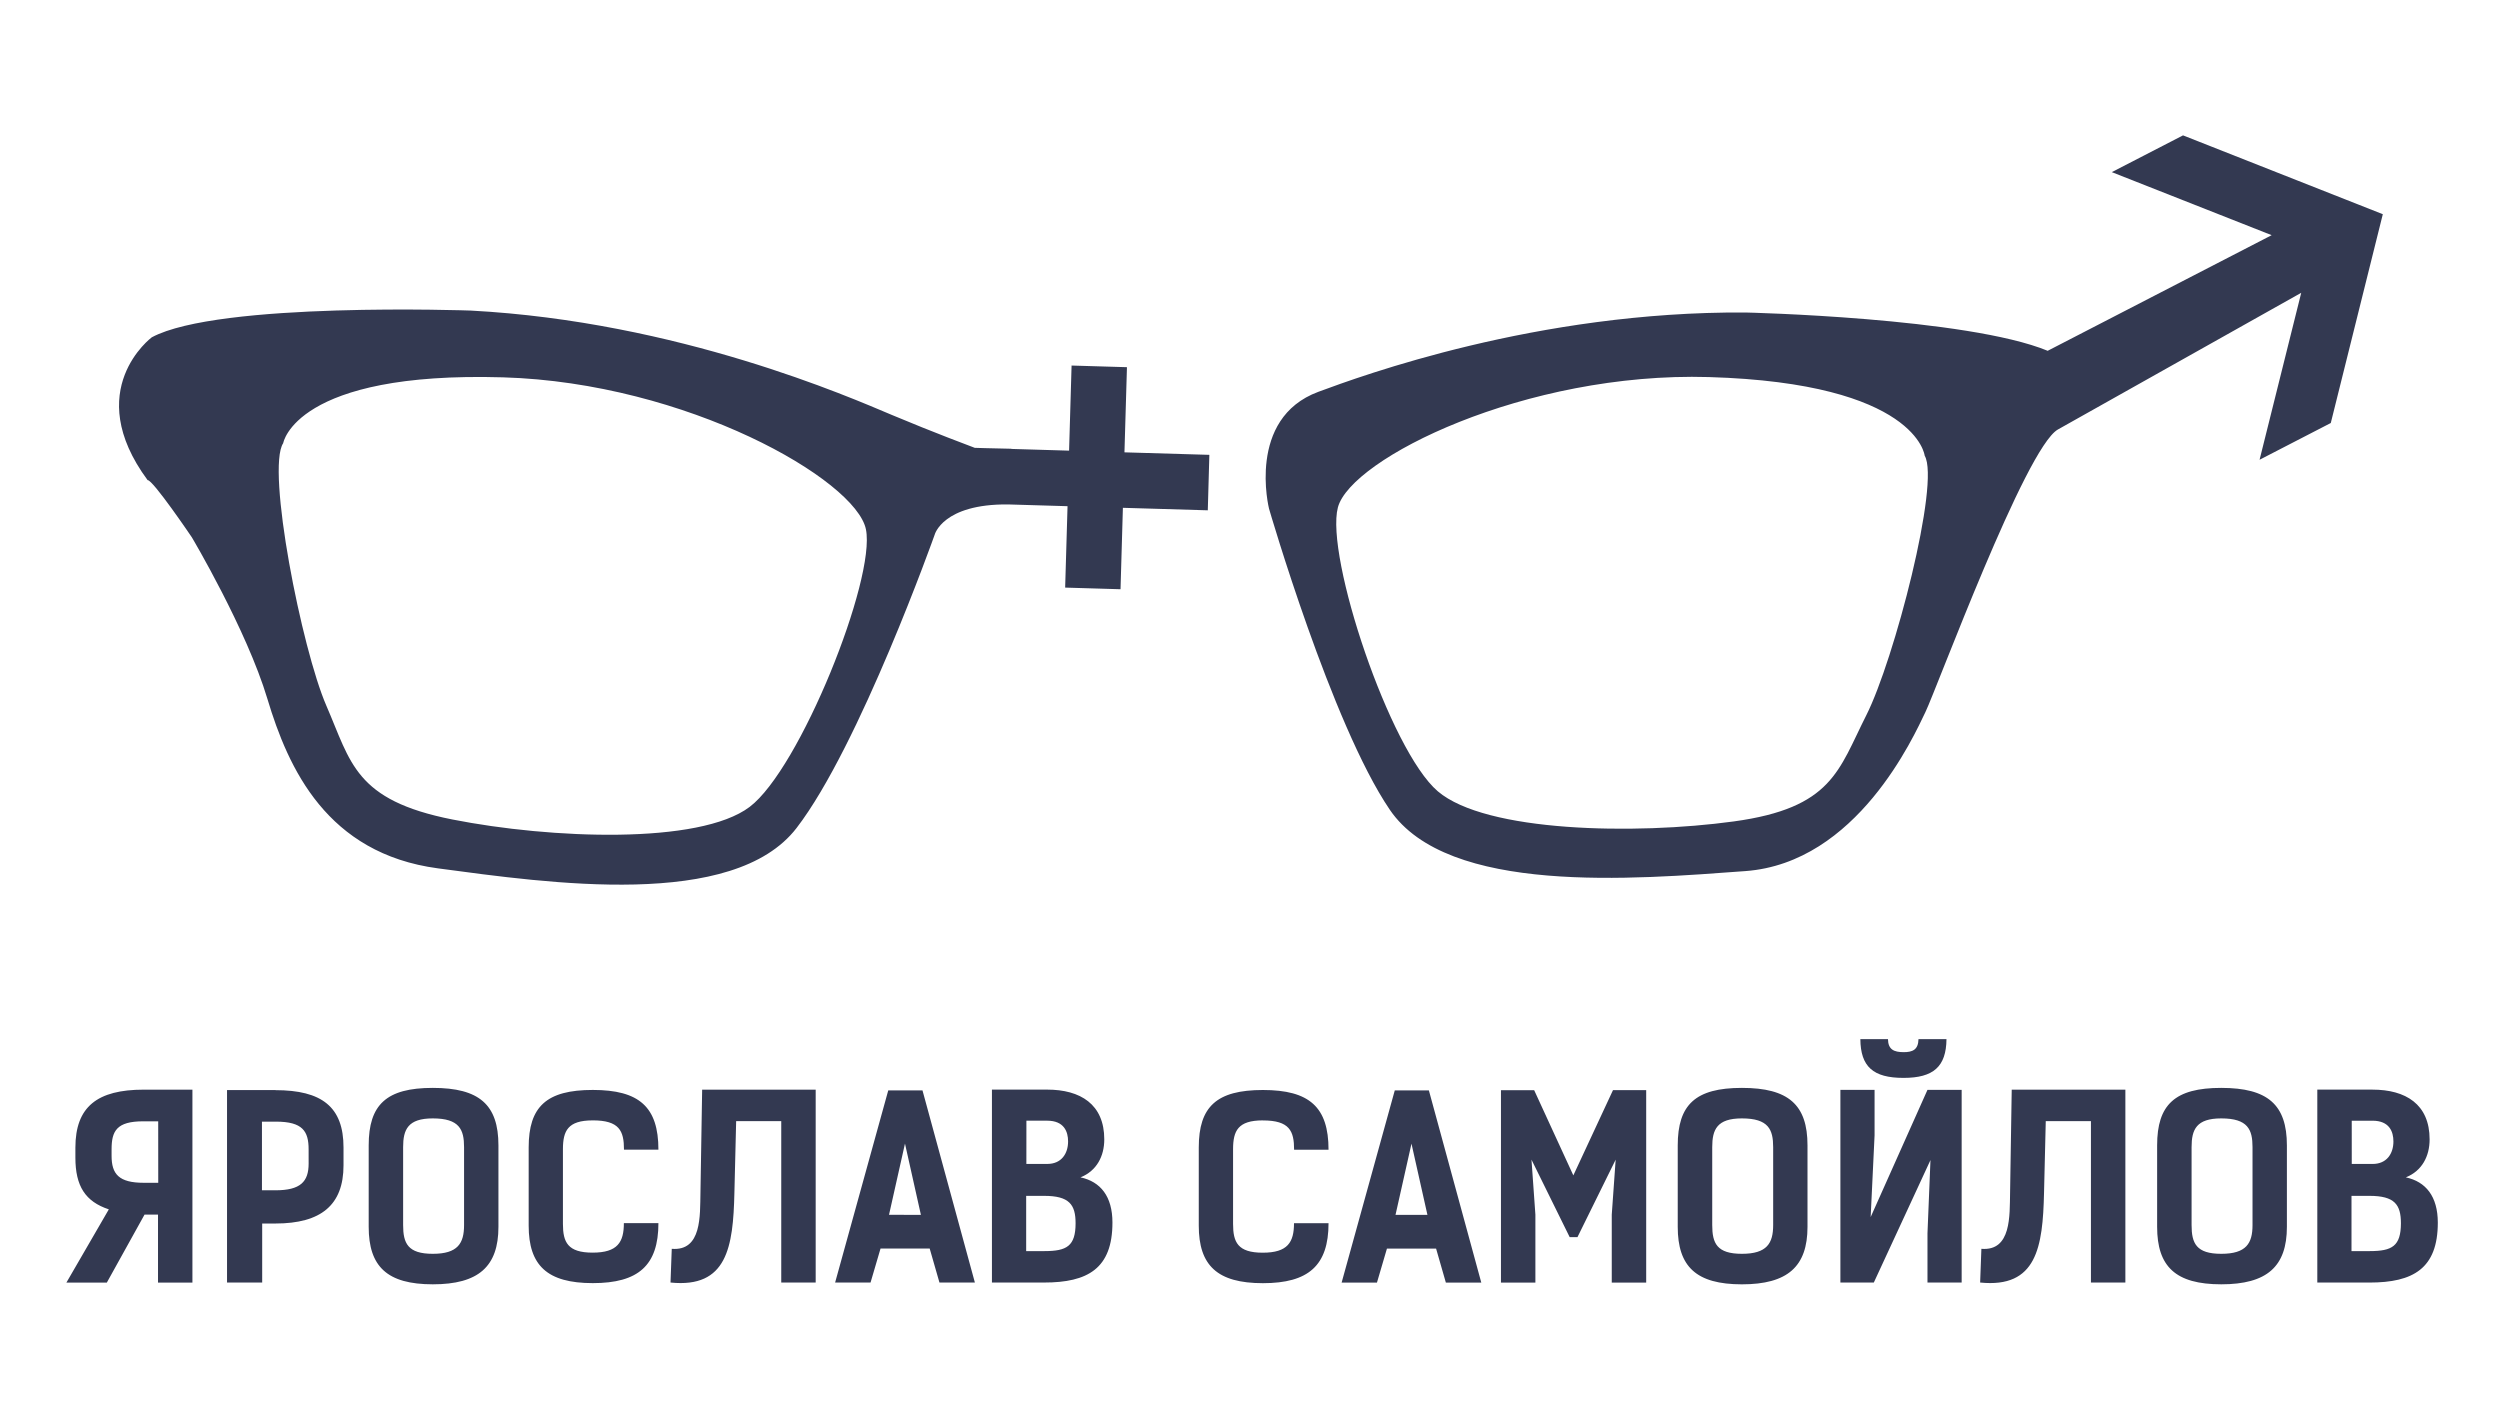 <svg xmlns="http://www.w3.org/2000/svg" viewBox="0 0 1280 720"><defs><style>.a{fill:rgb(51, 57, 81);fill-rule:evenodd;}</style></defs><title>logo-samoylov</title><path class="a" d="M38.6,587.59v5.12c0,14.59,5.11,22.51,17.12,26.48L34,656.68H54.7L74,621.88h6.9v34.8H98.52V557.9H73.61C49.84,557.9,38.6,566.61,38.6,587.59Zm42.42,18H73.61c-12.78,0-16.48-4.47-16.48-13.82v-3.33c0-9.34,2.56-14.33,16.23-14.33H81Zm60-47.47H116.24v98.52h18v-30.2H141c23.38,0,34.88-9.47,34.88-29.81v-9.08C175.9,566.74,164.79,558.16,141,558.16Zm17,37.62c0,9.34-4.22,13.69-17,13.69h-6.9V574.28h7.15c13.67,0,16.74,4.86,16.74,14.2ZM221.6,557c-23.76,0-32.83,8.57-32.83,29.43v41.71c0,20.34,9.45,29.43,32.83,29.43s33.6-9.08,33.6-29.43V586.44C255.2,565.58,245.36,557,221.6,557Zm16,70.24c0,9.34-3.19,14.71-16,14.71s-15.2-5.37-15.2-14.71V587.33c0-9,2.43-14.71,15.2-14.71,13.67,0,16,5.76,16,14.71Zm65.88-53.61c13.67,0,16,5.37,16,15h17.63c0-21.88-9.84-30.58-33.6-30.58s-32.83,8.58-32.83,29.43v40.05c0,20.34,9.45,29.43,32.83,29.43s33.6-9.08,33.6-30.71H319.42c0,9.73-3.2,15.1-16,15.1s-15.2-5.37-15.2-14.71V588.36C288.25,579,290.68,573.64,303.45,573.64Zm55.15,37.23c-.26,11.38.77,29.81-14.69,28.53l-.64,17.27c29,2.94,32.07-18.17,32.71-45.8l.9-36.85H400v82.65h17.63V557.9H359.5Zm96.16-52.59-27.21,98.39h18.14l5.11-17.4H476l5,17.4h18.14l-26.83-98.39Zm.38,63.72,8.18-36.47L471.5,622Zm98.08-19.2c8.3-3.33,12.14-10.87,12.14-19.44,0-18-12.27-25.47-29.26-25.47H507.87v98.78h26.7c22.36,0,35-7.16,35-30.71C569.58,612.54,563.45,605,553.23,602.81Zm-27.73-29h10.61c8.69,0,10.73,5.63,10.73,10.62,0,6.27-3.45,11.52-10.6,11.52H525.5Zm9.33,66.79h-9.45V612.28h9.2c12.9,0,16.1,4.47,16.1,14.07C550.67,638,546.2,640.56,534.83,640.56Zm111.73-66.92c13.67,0,16,5.37,16,15h17.63c0-21.88-9.84-30.58-33.6-30.58s-32.84,8.58-32.84,29.43v40.05c0,20.34,9.46,29.43,32.84,29.43s33.6-9.08,33.6-30.71H662.53c0,9.73-3.19,15.1-16,15.1s-15.2-5.37-15.2-14.71V588.36C631.36,579,633.79,573.64,646.56,573.64Zm67.54-15.36-27.21,98.39H705l5.11-17.4h25.17l5,17.4h18.14l-26.83-98.39Zm.38,63.72,8.18-36.47L730.84,622Zm91.05-20.22-20.06-43.63h-17v98.52h17.63v-34.8l-2-28.15,19.55,39.66h4l19.55-39.66-2,28.15v34.8h17.63V558.16h-17ZM891.86,557C868.1,557,859,565.58,859,586.44v41.71c0,20.34,9.45,29.43,32.84,29.43s33.6-9.08,33.6-29.43V586.44C925.46,565.58,915.62,557,891.86,557Zm16,70.24c0,9.34-3.19,14.71-16,14.71s-15.2-5.37-15.2-14.71V587.33c0-9,2.43-14.71,15.2-14.71,13.67,0,16,5.76,16,14.71Zm66.78-88.54c-4.85,0-7.92-1.28-8-6.66H952.5c.13,14.08,6.52,19.84,22.1,19.84,15.33,0,21.85-5.76,22-19.84H982.27C982.14,537.43,979.33,538.71,974.61,538.71Zm-16.86,84.44,2-41.84V558h-17.5v98.65H959.4l29-62.69-1.53,37.48v25.21h17.5V558h-17.5Zm71.38-12.28c-.26,11.38.77,29.81-14.69,28.53l-.64,17.27c29,2.94,32.07-18.17,32.71-45.8l.89-36.85h23.13v82.65h17.63V557.9H1030ZM1137.29,557c-23.76,0-32.84,8.57-32.84,29.43v41.71c0,20.34,9.45,29.43,32.84,29.43s33.6-9.08,33.6-29.43V586.44C1170.89,565.58,1161.05,557,1137.29,557Zm16,70.24c0,9.34-3.19,14.71-16,14.71s-15.2-5.37-15.2-14.71V587.33c0-9,2.43-14.71,15.2-14.71,13.67,0,16,5.76,16,14.71Zm78.53-24.44c8.3-3.33,12.14-10.87,12.14-19.44,0-18-12.27-25.47-29.26-25.47h-28.24v98.78h26.7c22.36,0,35-7.16,35-30.71C1248.14,612.54,1242,605,1231.79,602.81Zm-27.73-29h10.61c8.69,0,10.73,5.63,10.73,10.62,0,6.27-3.45,11.52-10.6,11.52h-10.73Zm9.33,66.79h-9.45V612.28h9.2c12.9,0,16.1,4.47,16.1,14.07C1229.23,638,1224.76,640.56,1213.39,640.56Zm-501.84-226C741.32,458.32,836.41,450.2,893.61,446s86.24-69,92.2-81.41,51.25-135.24,67.82-144.68l124.6-70L1156.9,235.4l36.46-18.82L1220,109.67,1117.71,69.31l-36.47,18.82,81.85,32.28-114.56,59.14v.1C1007.18,162.57,893.6,160,893.6,160,787,159.33,696.94,192.49,675,200.61c-36.85,13.65-25.26,59.83-25.26,59.83S681.78,370.75,711.55,414.54ZM685,259.8c6.61-25,96-69.52,190-66.74,106.51,3.15,110.45,40.28,110.45,40.28,8,13.69-15.66,104.7-29.91,132.88s-17.34,47.44-67.9,54.36-126.9,5.5-151.47-15.42S678.42,284.84,685,259.8Zm-65.81-26.92-43.47-1.28L577,188l-28.35-.84-1.28,43.57-29.56-.88v-.09l-13.73-.32-5-.15c-1.47-.55-21.55-8.06-42.3-16.78-21.56-9.05-109.39-47.83-215.82-53.5,0,0-129.13-4.65-163.24,13.69,0,0-36.28,26.94-2.14,73.13,2.67-.26,22.64,29.27,22.64,29.27s28,47.09,38.7,82.75S167.38,437,224.24,444.6s151.3,21.3,183.59-20.65,70.72-150.18,70.72-150.18,4.1-15.81,37.59-15.5h0l30.44.9-1.22,41.68,28.35.84L574.92,260l43.47,1.28ZM383.8,413.15c-25.75,19.43-102,16.33-152.11,6.44s-52-29.3-64.6-58.28S136.23,240.1,145,226.89c0,0,6.12-36.84,112.62-33.69,94,2.78,180.6,52.45,185.74,77.84S409.55,393.72,383.8,413.15Z"/></svg>